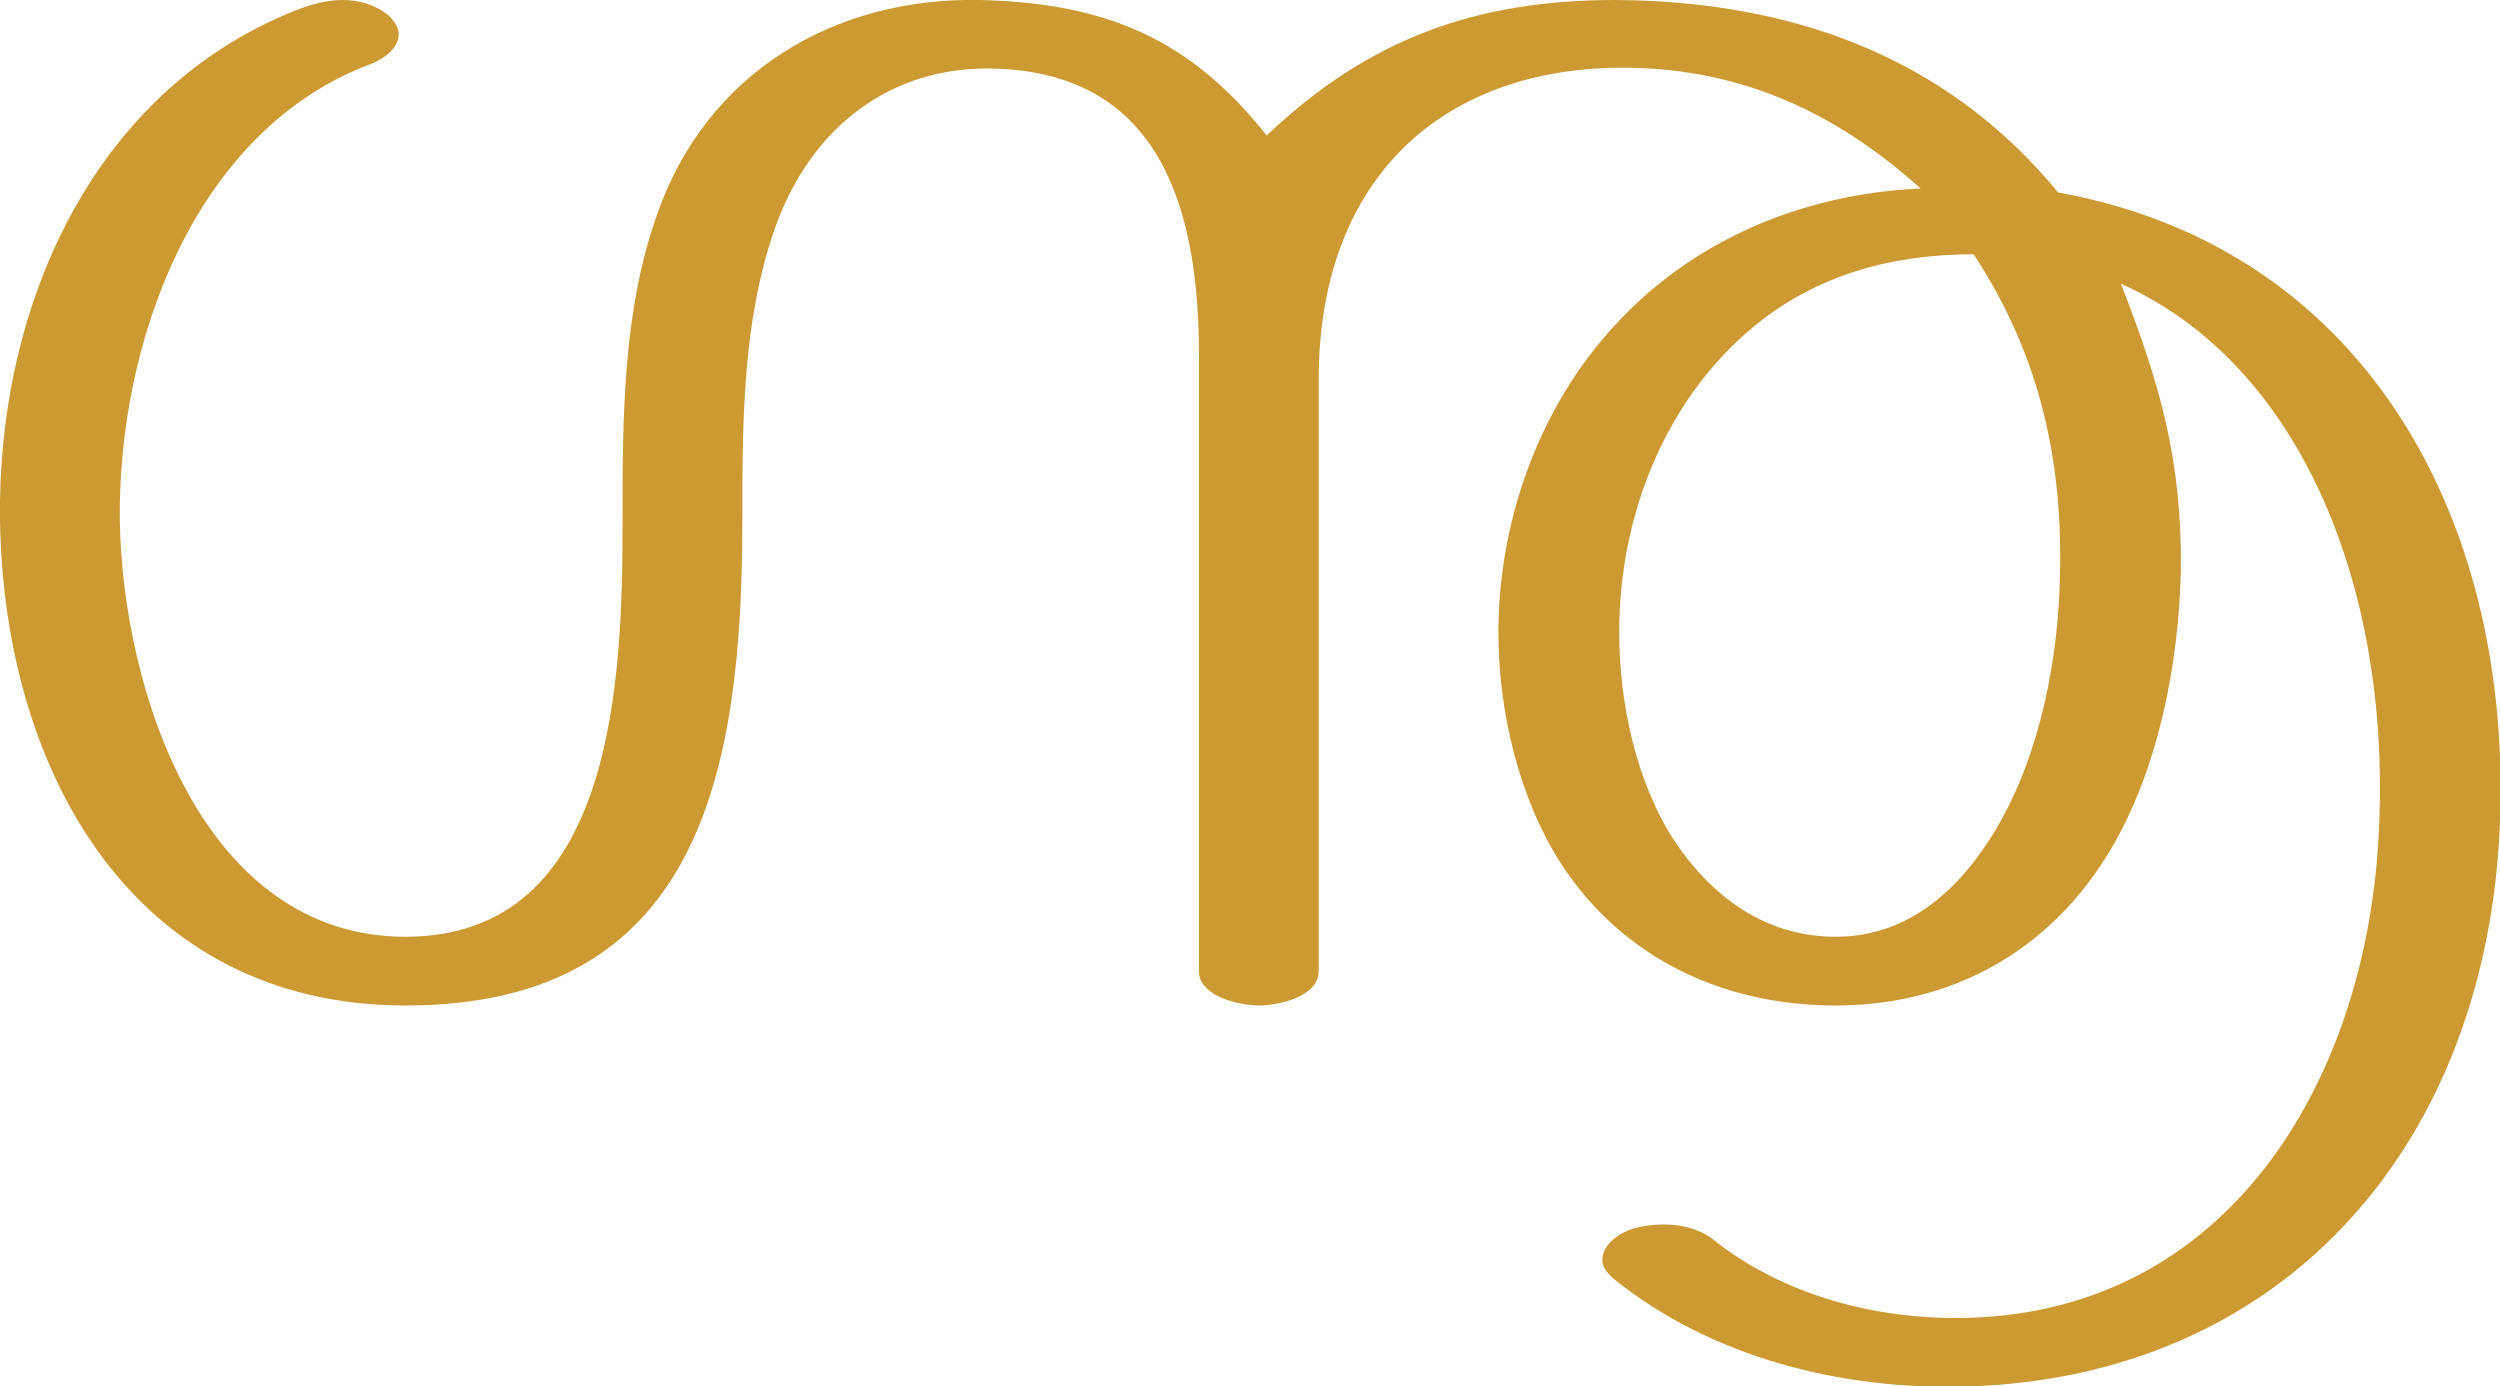 <?xml version="1.0" encoding="UTF-8"?>
<!DOCTYPE svg PUBLIC "-//W3C//DTD SVG 1.1//EN" "http://www.w3.org/Graphics/SVG/1.1/DTD/svg11.dtd">
<!-- Creator: CorelDRAW X8 -->
<svg xmlns="http://www.w3.org/2000/svg" xml:space="preserve" width="2546px" height="1412px" version="1.1" style="shape-rendering:geometricPrecision; text-rendering:geometricPrecision; image-rendering:optimizeQuality; fill-rule:evenodd; clip-rule:evenodd"
viewBox="0 0 2546 1412"
 xmlns:xlink="http://www.w3.org/1999/xlink">
 <defs>
  <style type="text/css">
   <![CDATA[
    .fil0 {fill:#CC9933;fill-rule:nonzero}
   ]]>
  </style>
 </defs>
 <g id="Layer_x0020_1">
  <path class="fil0" d="M2096 196c-115,-140 -274,-195 -451,-196 -141,0 -251,39 -355,138 -79,-100 -166,-135 -292,-138 -148,-3 -279,74 -329,219 -35,98 -35,209 -35,311 0,160 -7,424 -221,424 -206,0 -288,-249 -291,-424 -2,-181 76,-398 256,-465 15,-6 28,-17 28,-30 0,-6 -3,-12 -10,-19 -13,-11 -30,-16 -47,-16 -17,0 -34,5 -49,11 -207,83 -303,303 -300,519 4,257 137,494 413,494 301,0 343,-240 343,-494 0,-99 0,-203 33,-297 36,-103 119,-168 228,-163 168,7 204,148 204,292l0 627c0,26 42,35 61,35 20,0 61,-9 61,-35l0 -603c0,-195 116,-313 301,-317 122,-2 222,42 312,123 -117,5 -250,52 -341,175 -58,79 -89,179 -89,277 0,81 21,169 64,236 63,96 164,143 276,144 119,1 221,-54 283,-158 49,-82 70,-190 72,-286 1,-112 -21,-188 -61,-291 184,82 278,314 262,569 -15,245 -153,476 -416,484 -92,3 -190,-22 -263,-81 -12,-9 -30,-14 -48,-14 -13,0 -27,2 -37,6 -14,6 -26,17 -26,29 -1,6 3,13 11,20 100,81 234,114 361,110 318,-10 521,-239 541,-555 19,-314 -128,-603 -449,-661zm-86 63c65,99 90,203 88,321 -1,89 -20,188 -65,264 -37,62 -90,111 -166,110 -70,-1 -124,-41 -162,-98 -39,-60 -56,-141 -56,-212 0,-89 26,-178 79,-250 71,-95 166,-135 282,-135z"/>
 </g>
</svg>
